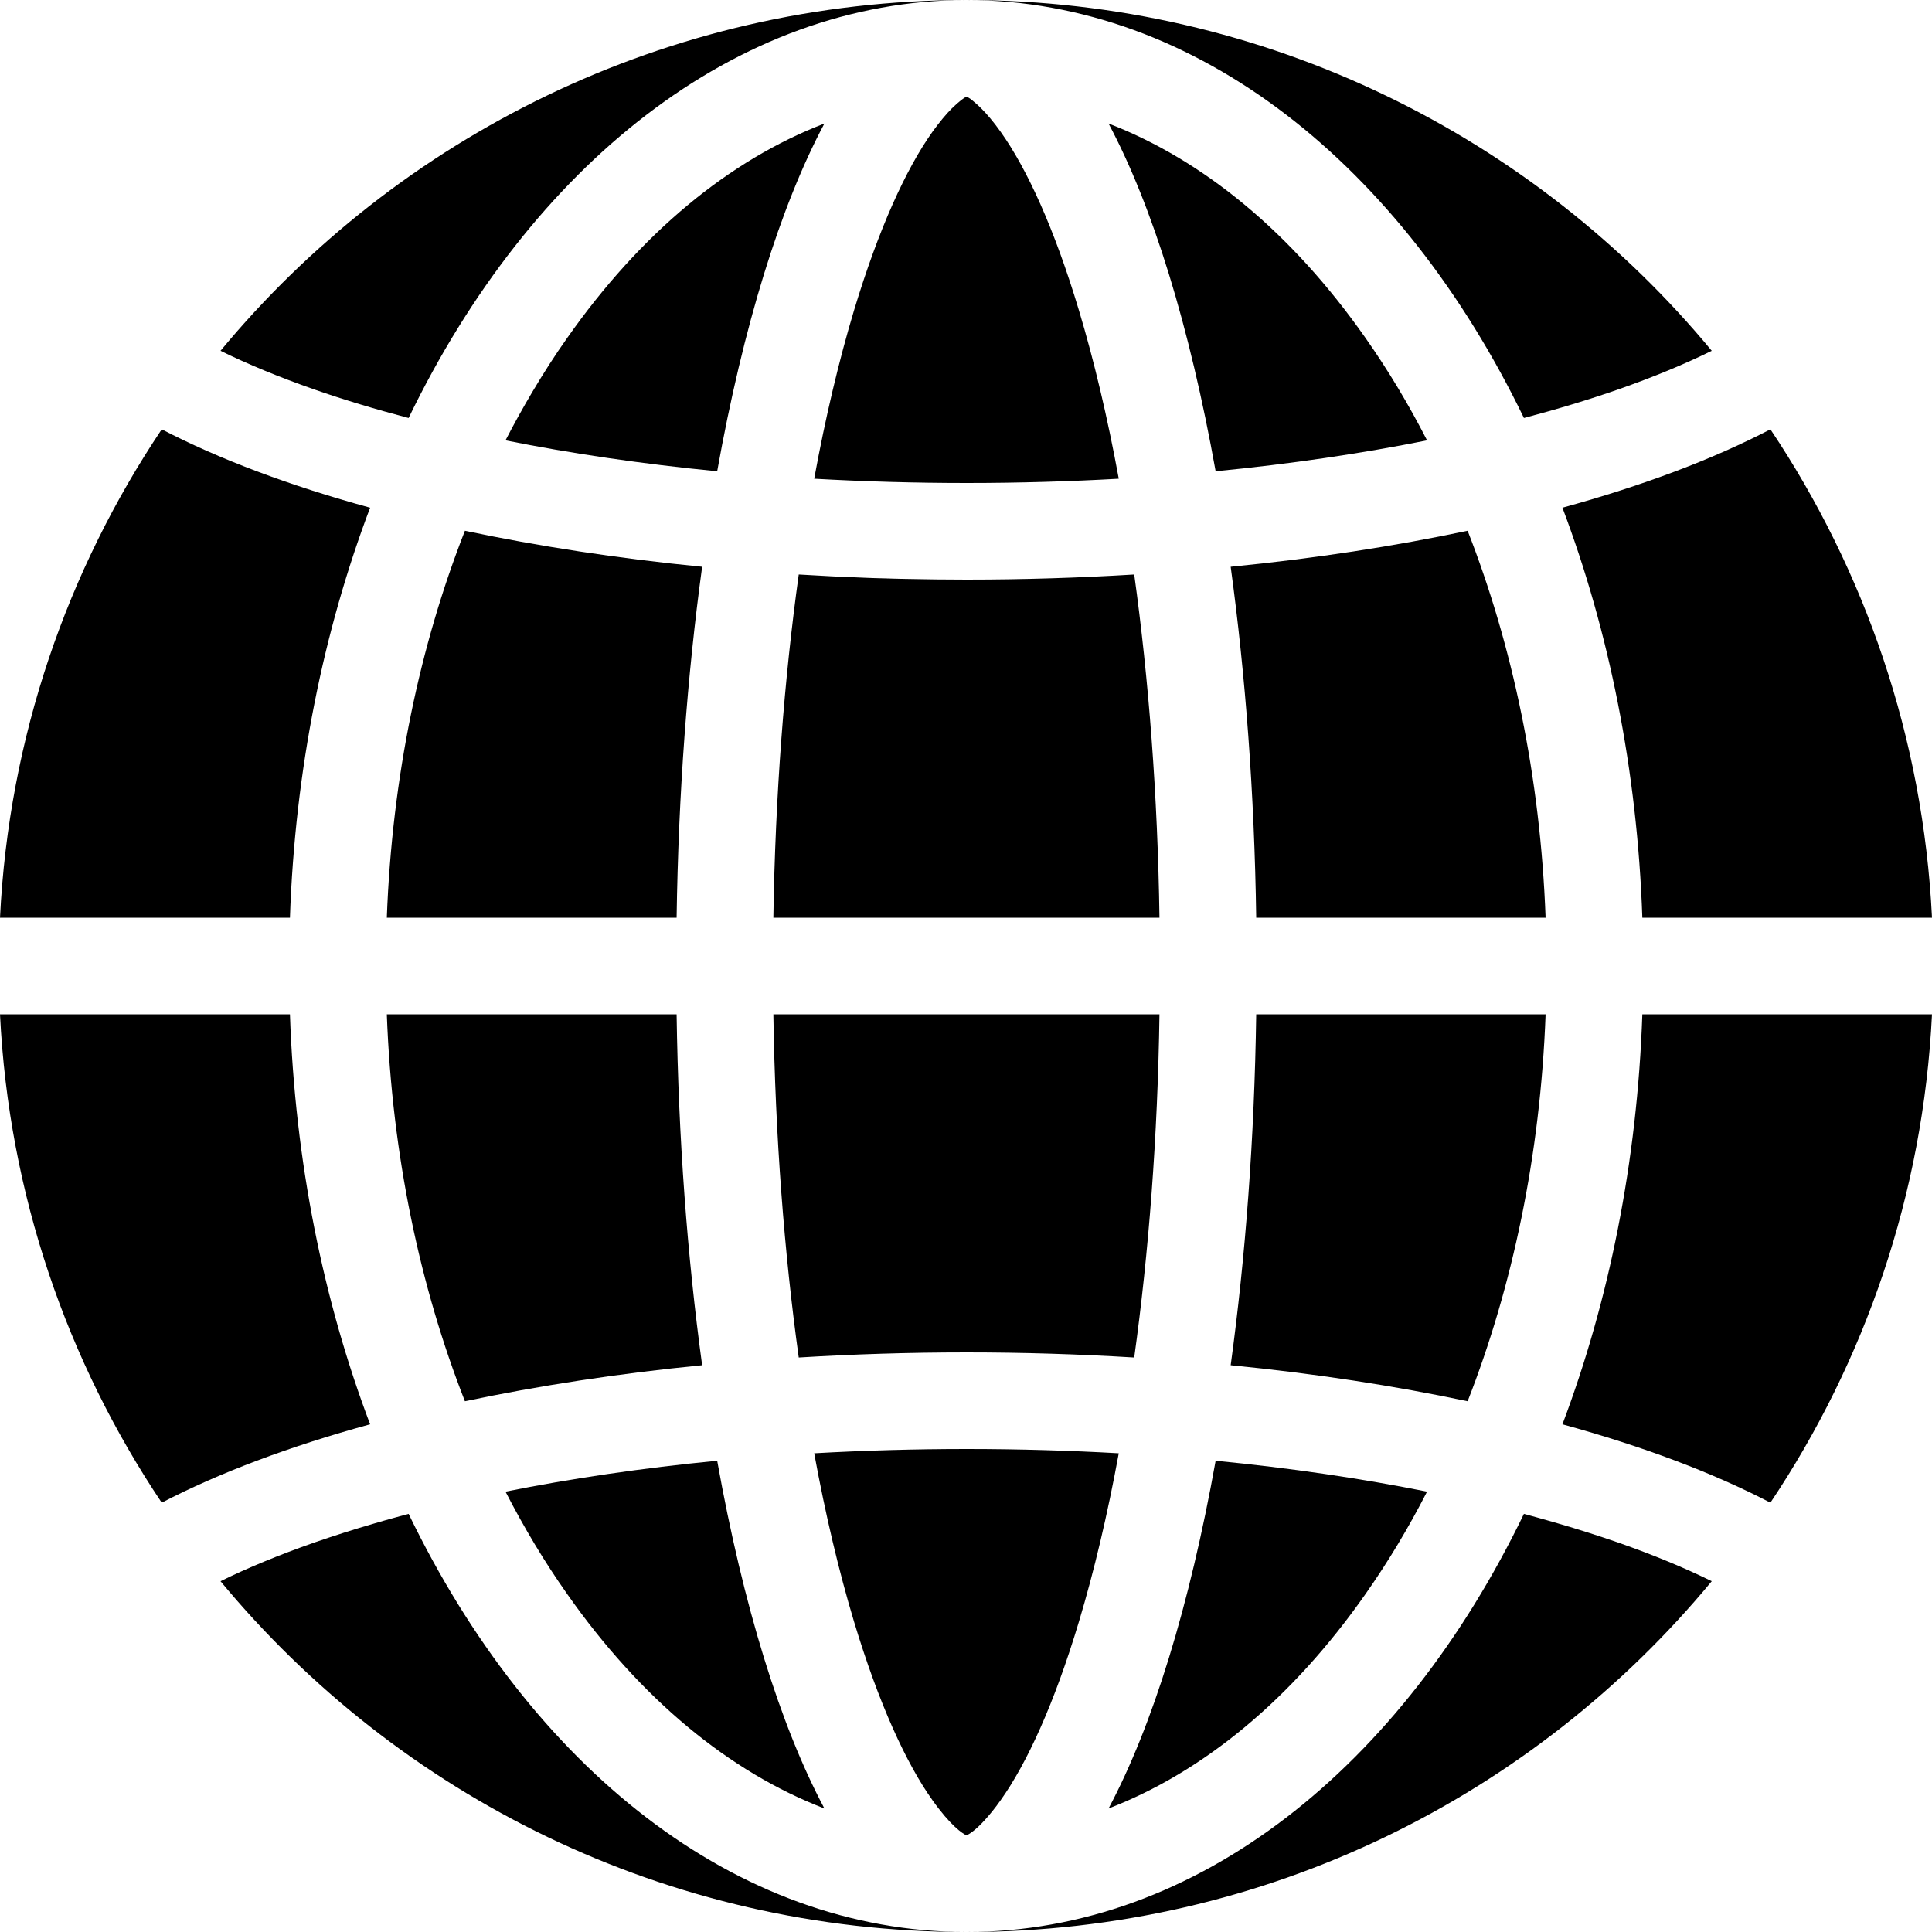 <svg viewBox="0 0 14 14" xmlns="http://www.w3.org/2000/svg">
<path d="M1.598 2.542C2.883 0.991 4.831 0.002 7.004 0C5.33 0.003 3.845 1.202 2.961 3.029C2.718 2.965 2.489 2.896 2.277 2.822C2.02 2.732 1.793 2.638 1.598 2.542Z"/>
<path d="M7.004 0C8.677 0.003 10.159 1.202 11.043 3.029C11.285 2.965 11.514 2.896 11.726 2.822C11.983 2.732 12.209 2.638 12.404 2.542C11.121 0.991 9.175 0.002 7.004 0Z"/>
<path d="M6.757 0.955C6.812 0.879 6.858 0.825 6.896 0.787C6.95 0.734 6.986 0.708 7.004 0.7C7.011 0.703 7.021 0.709 7.033 0.717C7.052 0.732 7.079 0.754 7.112 0.787C7.15 0.825 7.197 0.879 7.251 0.955C7.441 1.222 7.64 1.654 7.819 2.251C7.928 2.614 8.025 3.022 8.107 3.469C7.75 3.489 7.381 3.5 7.004 3.5C6.627 3.5 6.258 3.489 5.9 3.469C5.982 3.022 6.079 2.614 6.188 2.251C6.368 1.654 6.567 1.222 6.757 0.955Z"/>
<path d="M1.598 11.458C2.884 13.011 4.828 14 7.004 14C9.178 14 11.12 13.011 12.404 11.458C12.209 11.362 11.983 11.268 11.726 11.178C11.587 11.13 11.441 11.083 11.289 11.039L11.216 11.018L11.152 11C11.116 10.99 11.079 10.98 11.043 10.97C10.158 12.801 8.679 14 7.004 14C5.327 14 3.846 12.801 2.961 10.97C2.903 10.986 2.846 11.001 2.79 11.017L2.714 11.039C2.562 11.083 2.416 11.13 2.277 11.178C2.02 11.268 1.793 11.362 1.598 11.458Z"/>
<path d="M5.604 6.65H8.402C8.389 5.759 8.324 4.92 8.219 4.163C7.824 4.187 7.419 4.2 7.004 4.2C6.855 4.2 6.707 4.198 6.56 4.195C6.51 4.194 6.46 4.193 6.41 4.191C6.366 4.19 6.322 4.189 6.278 4.187C6.113 4.181 5.95 4.173 5.788 4.163C5.683 4.92 5.618 5.759 5.604 6.65Z"/>
<path d="M5.788 9.837C6.183 9.813 6.589 9.8 7.004 9.8C7.419 9.8 7.824 9.813 8.219 9.837C8.324 9.08 8.389 8.241 8.402 7.35H5.604C5.618 8.241 5.683 9.08 5.788 9.837Z"/>
<path d="M6.188 11.749C6.368 12.346 6.567 12.778 6.757 13.045C6.888 13.229 6.973 13.286 7.004 13.3C7.025 13.29 7.07 13.262 7.136 13.189C7.169 13.153 7.208 13.106 7.251 13.045C7.441 12.778 7.64 12.346 7.819 11.749C7.928 11.386 8.025 10.978 8.107 10.531C7.75 10.511 7.381 10.5 7.004 10.5C6.627 10.5 6.258 10.511 5.9 10.531C5.982 10.978 6.079 11.386 6.188 11.749Z"/>
<path d="M1.172 3.111C1.587 3.327 2.097 3.519 2.682 3.679C2.344 4.571 2.138 5.579 2.101 6.65H0C0.064 5.344 0.487 4.133 1.172 3.111Z"/>
<path d="M1.172 10.889C0.487 9.867 0.064 8.656 0 7.35H2.101C2.138 8.421 2.344 9.429 2.682 10.321C2.097 10.481 1.587 10.673 1.172 10.889Z"/>
<path d="M2.803 6.65C2.841 5.626 3.044 4.674 3.369 3.846C3.9 3.958 4.477 4.047 5.088 4.107C4.981 4.889 4.916 5.747 4.903 6.65H2.803Z"/>
<path d="M2.803 7.35H4.903C4.916 8.253 4.981 9.111 5.088 9.893C4.477 9.953 3.9 10.042 3.369 10.154C3.044 9.326 2.841 8.374 2.803 7.35Z"/>
<path d="M3.663 3.191C3.725 3.071 3.79 2.954 3.857 2.841C3.937 2.706 4.02 2.576 4.108 2.452C4.644 1.687 5.287 1.159 5.974 0.895C5.654 1.495 5.385 2.366 5.197 3.415C4.652 3.362 4.137 3.286 3.663 3.191Z"/>
<path d="M5.974 13.105C5.654 12.505 5.385 11.634 5.197 10.585C4.652 10.638 4.137 10.714 3.663 10.809C3.799 11.073 3.947 11.32 4.108 11.548C4.644 12.313 5.287 12.841 5.974 13.105Z"/>
<path d="M12.829 3.111C12.415 3.327 11.906 3.519 11.322 3.679C11.659 4.571 11.864 5.579 11.901 6.65H14C13.936 5.344 13.513 4.133 12.829 3.111Z"/>
<path d="M12.829 10.889C13.513 9.867 13.936 8.656 14 7.35H11.901C11.864 8.421 11.659 9.429 11.322 10.321C11.906 10.481 12.415 10.673 12.829 10.889Z"/>
<path d="M11.2 6.65C11.162 5.626 10.959 4.674 10.635 3.846C10.105 3.958 9.529 4.047 8.918 4.107C9.025 4.889 9.09 5.747 9.103 6.65H11.2Z"/>
<path d="M11.2 7.35H9.103C9.09 8.253 9.025 9.111 8.918 9.893C9.529 9.953 10.105 10.042 10.635 10.154C10.959 9.326 11.162 8.374 11.2 7.35Z"/>
<path d="M10.341 3.191C10.206 2.927 10.057 2.68 9.897 2.452C9.362 1.687 8.719 1.159 8.033 0.895C8.353 1.495 8.621 2.366 8.809 3.415C9.354 3.362 9.868 3.286 10.341 3.191Z"/>
<path d="M8.033 13.105C8.353 12.505 8.621 11.634 8.809 10.585C9.354 10.638 9.868 10.714 10.341 10.809C10.206 11.073 10.057 11.32 9.897 11.548C9.362 12.313 8.719 12.841 8.033 13.105Z"/>
</svg>
